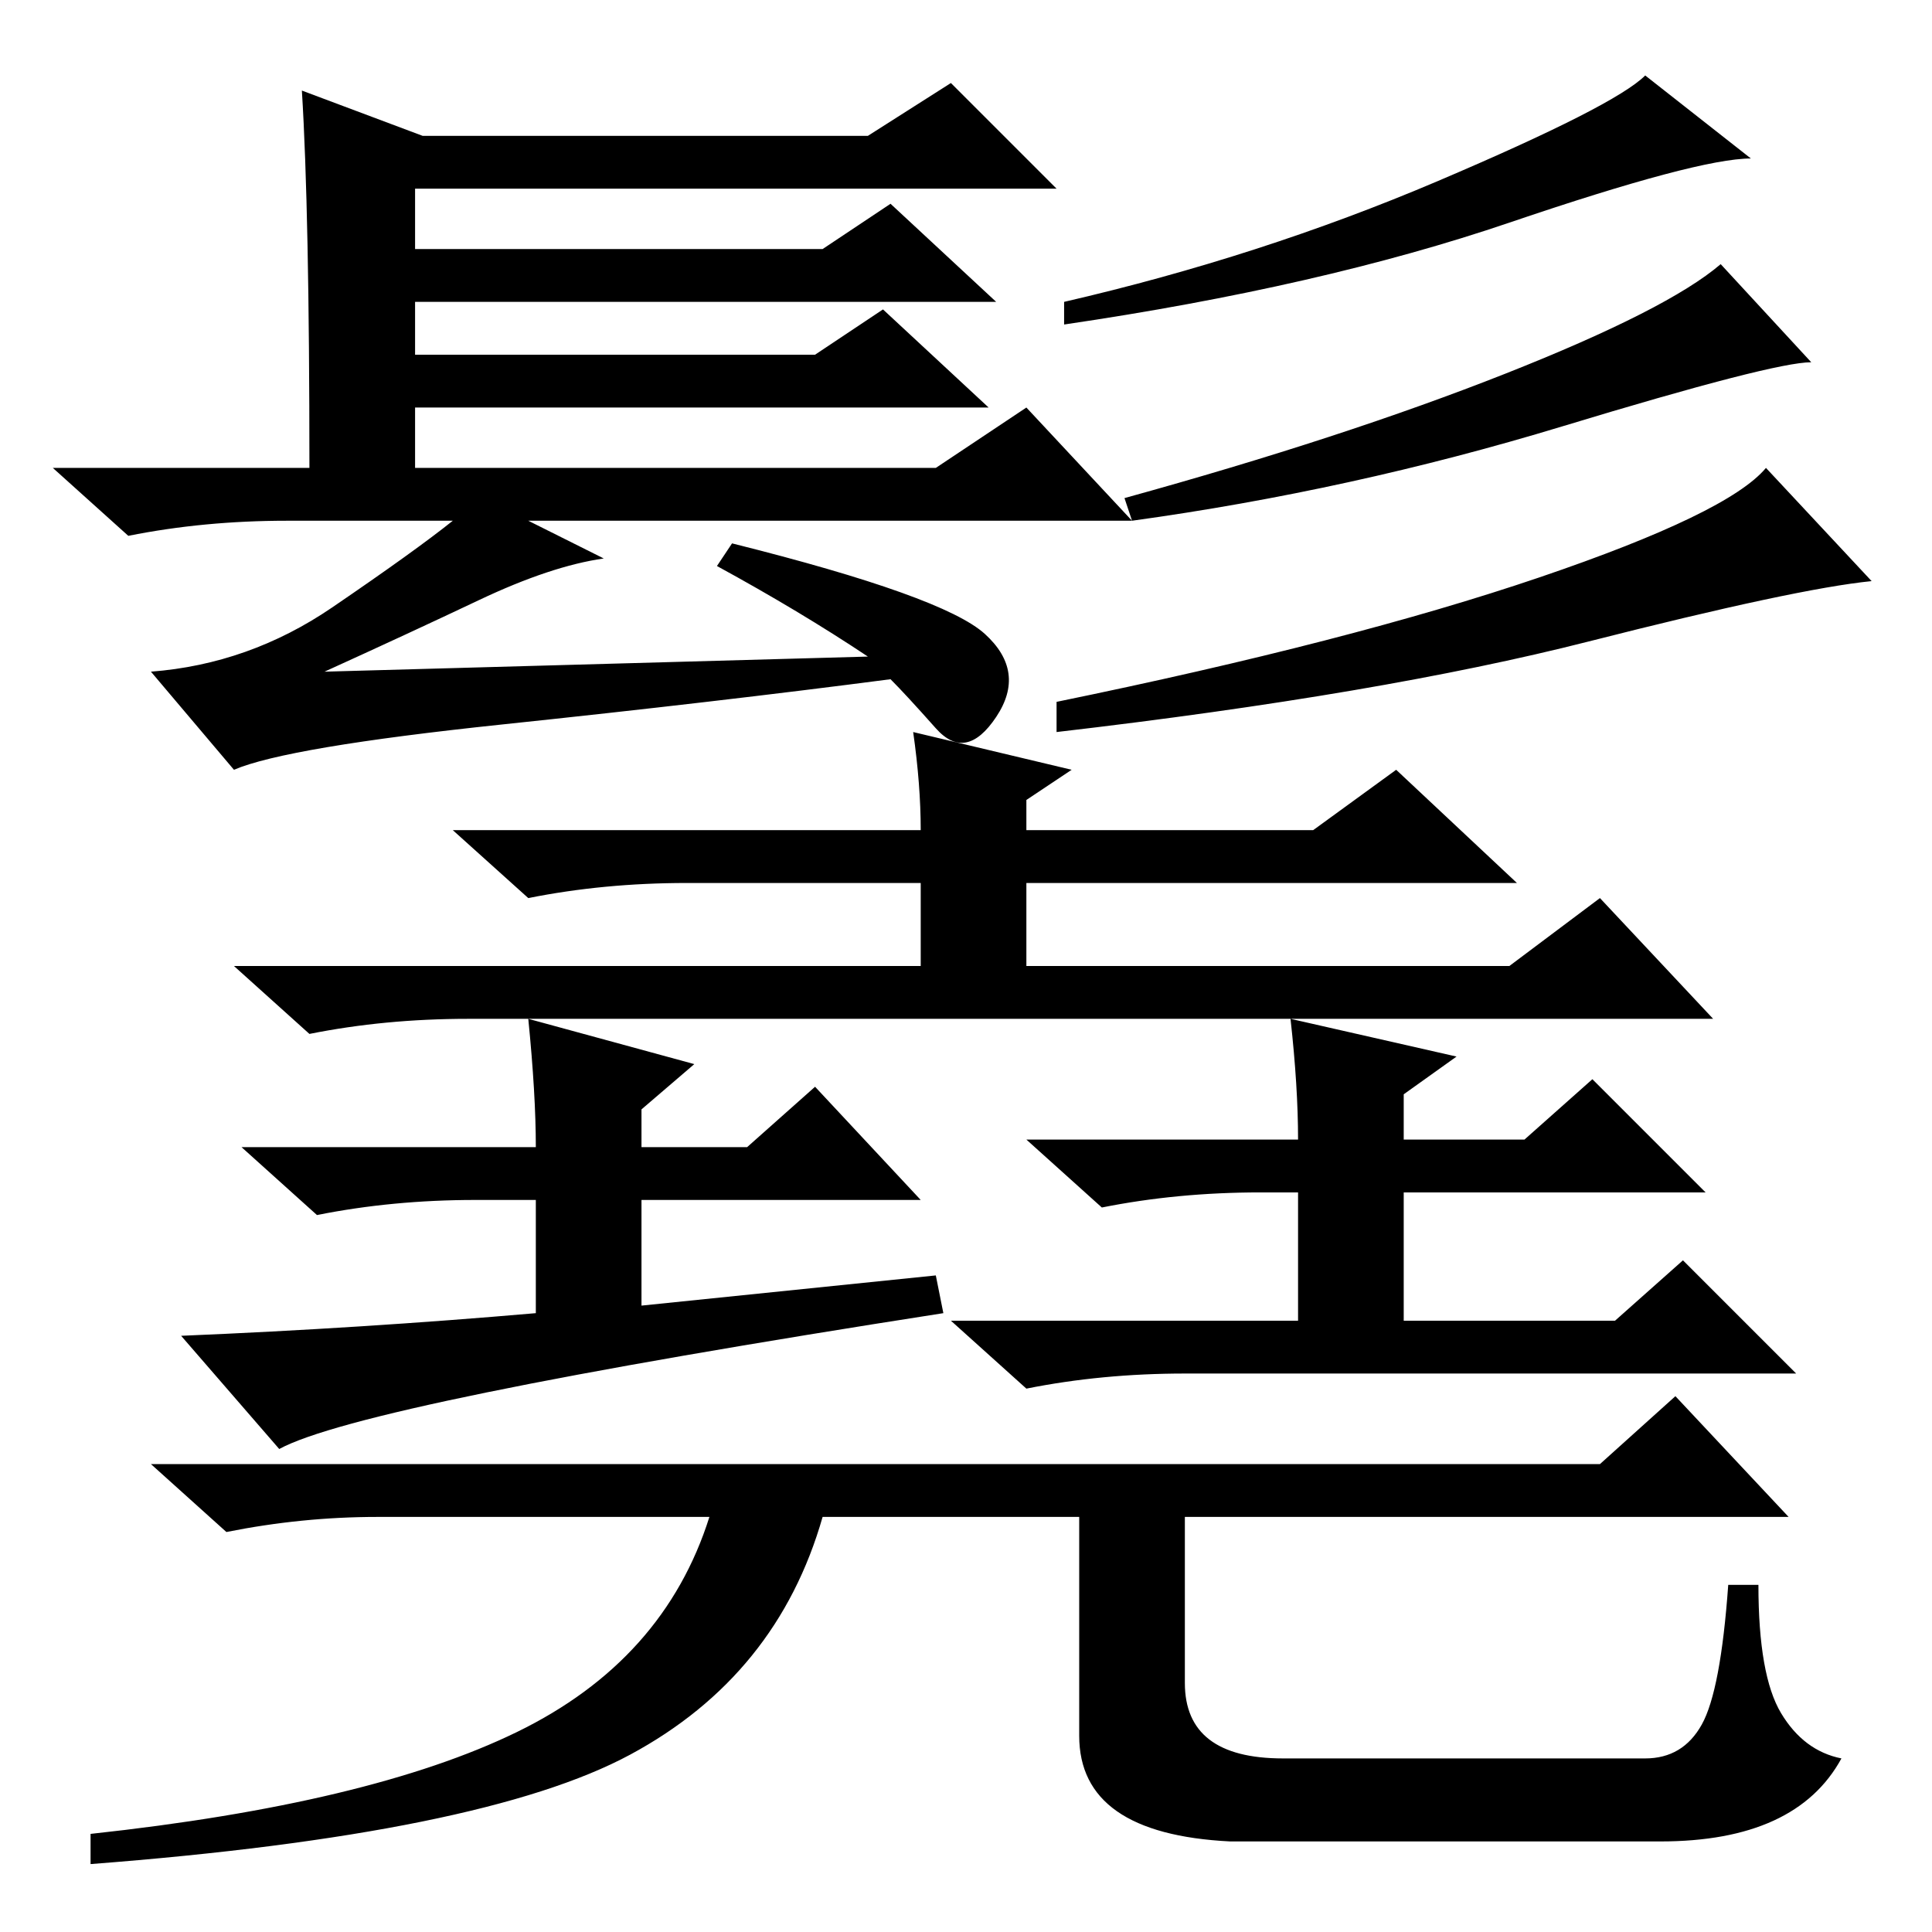 <?xml version="1.0" standalone="no"?>
<!DOCTYPE svg PUBLIC "-//W3C//DTD SVG 1.1//EN" "http://www.w3.org/Graphics/SVG/1.1/DTD/svg11.dtd" >
<svg xmlns="http://www.w3.org/2000/svg" xmlns:xlink="http://www.w3.org/1999/xlink" version="1.1" viewBox="0 -36 256 256">
  <g transform="matrix(1 0 0 -1 0 220)">
   <path fill="currentColor"
d="M40 244l16 -6h59l11 7l14 -14h-85v-8h54l9 6l14 -13h-77v-7h53l9 6l14 -13h-76v-8h69l12 8l14 -15h-80l10 -5q-7 -1 -16.5 -5.5t-20.5 -9.5l72 2q-9 6 -20 12l2 3q28 -7 33.5 -12t1.5 -11t-8 -1.5t-6 6.5q-23 -3 -51.5 -6t-35.5 -6l-11 13q13 1 24 8.5t16 11.5h-22
q-11 0 -21 -2l-10 9h34q0 34 -1 50zM232 235q-7 0 -32 -8.5t-59 -13.5v3q26 6 49.5 16t27.5 14zM240 208q-5 0 -33 -8.5t-57 -12.5l-1 3q29 8 50.5 16.5t28.5 14.5zM248 179q-10 -1 -37.5 -8t-70.5 -12v4q39 8 64 16.5t30 14.5zM122 146q0 6 -1 13l21 -5l-6 -4v-4h38l11 8
l16 -15h-65v-11h64l12 9l15 -16h-165q-11 0 -21 -2l-10 9h91v11h-31q-11 0 -21 -2l-10 9h62zM171 121l22 -5l-7 -5v-6h16l9 8l15 -15h-40v-17h28l9 8l15 -15h-81q-11 0 -21 -2l-10 9h46v17h-5q-11 0 -21 -2l-10 9h36q0 7 -1 16zM124 87l1 -5q-77 -12 -88 -18l-13 15
q24 1 47 3v15h-8q-11 0 -21 -2l-10 9h39q0 7 -1 17l22 -6l-7 -6v-5h14l9 8l14 -15h-37v-14zM212 62l10 9l15 -16h-80v-22q0 -10 13 -10h48q5 0 7.5 4.5t3.5 18.5h4q0 -12 3 -17t8 -6q-6 -11 -24 -11h-57q-20 1 -20 14v29h-34q-6 -21 -25.5 -31.5t-71.5 -14.5v4
q37 4 56.5 13.5t25.5 28.5h-44q-10 0 -20 -2l-10 9h192z" />
  </g>

</svg>
